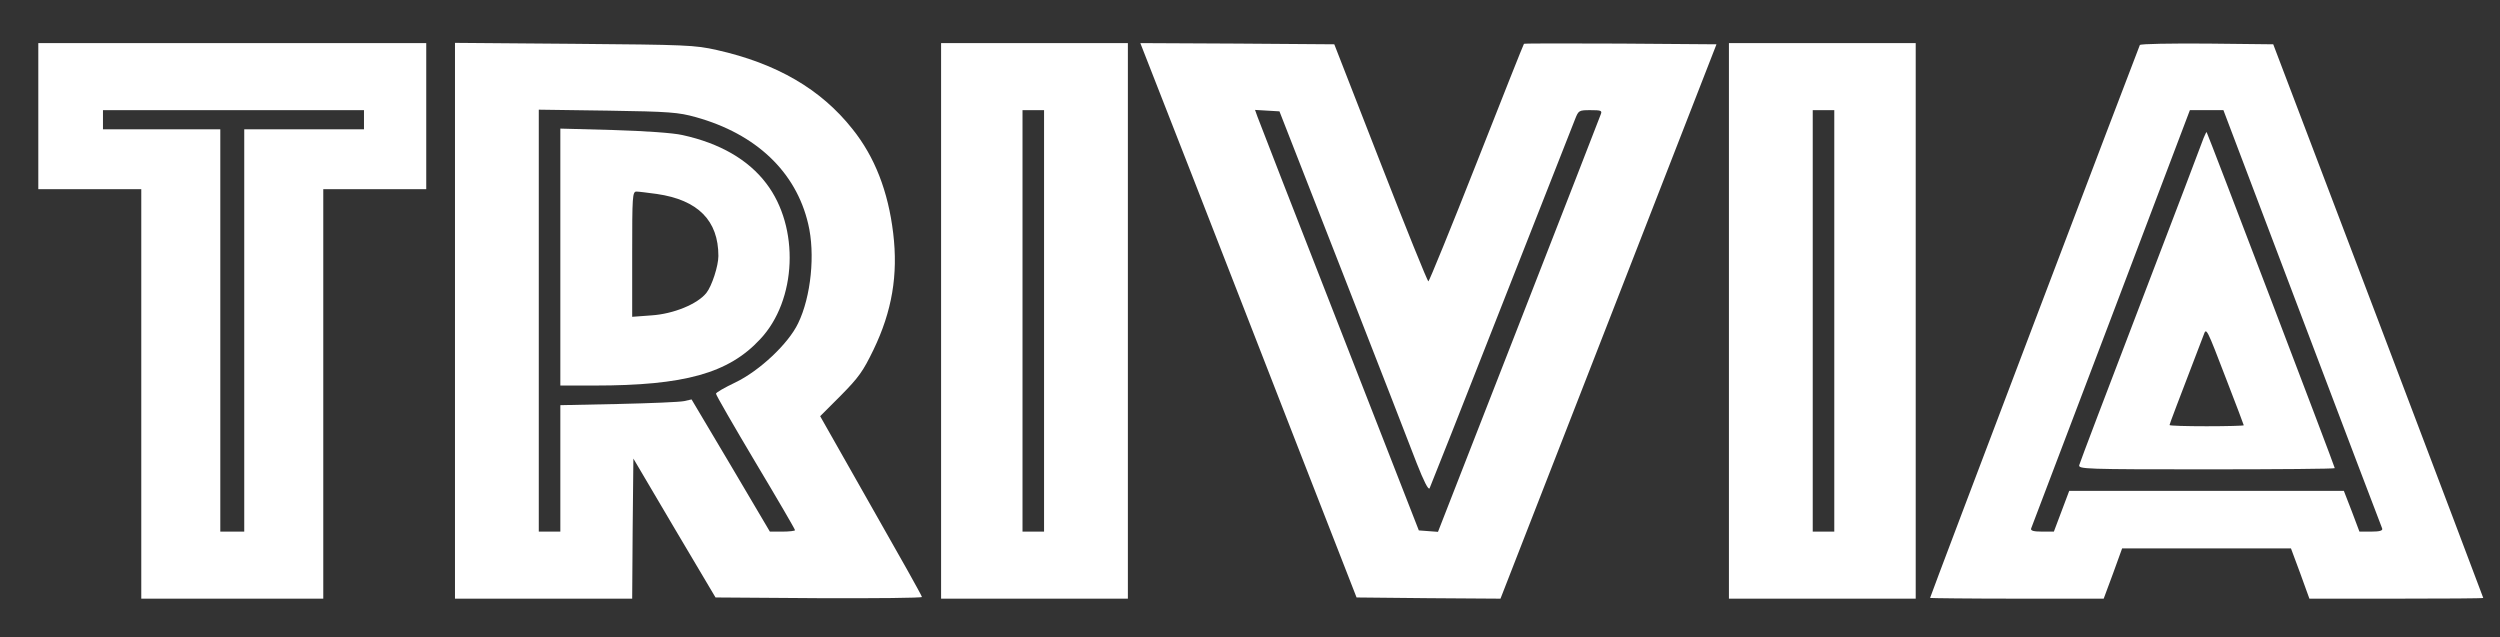 <?xml version="1.0" standalone="no"?>
<!DOCTYPE svg PUBLIC "-//W3C//DTD SVG 20010904//EN"
 "http://www.w3.org/TR/2001/REC-SVG-20010904/DTD/svg10.dtd">
<svg version="1.0" xmlns="http://www.w3.org/2000/svg"
 width="1044pt" height="266pt" viewBox="0 0 1044 266"
 preserveAspectRatio="xMidYMid meet">

<rect x="0" y="0" width="1044" height="266" fill="#333333" stroke="none"/>

<g transform="translate(0,266) scale(0.1,-0.1)"
fill="#FFFFFF" stroke="none">
<path d="M160 2175 l0 -305 215 0 215 0 0 -855 0 -855 380 0 380 0 0 855 0
855 215 0 215 0 0 305 0 305 -810 0 -810 0 0 -305z m1360 -15 l0 -40 -250 0
-250 0 0 -840 0 -840 -50 0 -50 0 0 840 0 840 -245 0 -245 0 0 40 0 40 545 0
545 0 0 -40z"/>
<path d="M1900 1321 l0 -1161 370 0 370 0 2 292 3 293 171 -290 172 -290 431
-3 c237 -1 431 1 431 5 0 5 -96 176 -213 381 l-212 374 86 86 c75 76 93 101
137 192 77 160 103 312 82 486 -21 175 -77 319 -170 435 -132 167 -317 274
-566 330 -93 21 -128 22 -596 26 l-498 4 0 -1160z m1005 850 c252 -70 419
-228 470 -446 30 -125 12 -304 -42 -415 -41 -86 -162 -199 -262 -247 -44 -21
-81 -42 -81 -47 0 -6 74 -134 165 -287 91 -152 165 -279 165 -283 0 -3 -24 -6
-52 -6 l-53 0 -163 276 -164 276 -31 -7 c-18 -4 -141 -9 -274 -12 l-243 -5 0
-264 0 -264 -45 0 -45 0 0 881 0 881 288 -4 c258 -4 295 -7 367 -27z"/>
<path d="M2340 1587 l0 -537 143 0 c375 0 559 51 691 193 154 163 166 468 26
651 -75 99 -194 168 -350 202 -39 9 -156 17 -287 21 l-223 6 0 -536z m403 263
c172 -25 257 -111 257 -259 0 -41 -27 -125 -50 -154 -37 -47 -138 -88 -229
-94 l-81 -6 0 262 c0 242 1 261 18 261 9 0 48 -5 85 -10z"/>
<path d="M3930 1320 l0 -1160 390 0 390 0 0 1160 0 1160 -390 0 -390 0 0
-1160z m430 0 l0 -880 -45 0 -45 0 0 880 0 880 45 0 45 0 0 -880z"/>
<path d="M4976 1933 c117 -302 321 -822 451 -1158 l238 -610 300 -3 301 -2
451 1157 451 1158 -401 3 c-220 1 -402 1 -403 -1 -2 -2 -91 -226 -198 -498
-107 -272 -198 -494 -201 -494 -4 0 -94 223 -200 495 l-193 495 -405 3 -405 2
214 -547z m631 -413 c145 -371 284 -728 309 -794 30 -76 49 -114 54 -105 4 8
139 349 299 757 161 409 299 761 308 783 15 38 16 39 65 39 44 0 49 -2 43 -17
-3 -10 -158 -406 -343 -881 l-337 -863 -40 3 -40 3 -332 850 c-183 468 -337
863 -342 878 l-10 28 51 -3 51 -3 264 -675z"/>
<path d="M7220 1320 l0 -1160 390 0 390 0 0 1160 0 1160 -390 0 -390 0 0
-1160z m440 0 l0 -880 -45 0 -45 0 0 880 0 880 45 0 45 0 0 -880z"/>
<path d="M8936 2472 c-5 -9 -876 -2303 -876 -2309 0 -1 163 -3 363 -3 l362 0
39 105 38 105 353 0 352 0 39 -105 38 -105 363 0 c200 0 363 1 363 3 0 1 -197
522 -438 1157 l-439 1155 -276 3 c-151 1 -278 -1 -281 -6z m678 -1140 c181
-477 331 -873 334 -879 3 -9 -10 -13 -46 -13 l-49 0 -32 85 -33 85 -573 0
-574 0 -32 -85 -32 -85 -50 0 c-35 0 -48 4 -45 13 2 6 153 402 334 879 l329
868 70 0 70 0 329 -868z"/>
<path d="M9202 2083 c-5 -15 -123 -325 -262 -688 -139 -363 -255 -668 -257
-677 -5 -17 25 -18 531 -18 295 0 536 2 536 5 0 7 -531 1399 -535 1403 -1 2
-7 -10 -13 -25z m97 -1012 c39 -101 71 -185 71 -187 0 -2 -70 -4 -155 -4 -85
0 -155 2 -155 5 0 4 32 88 142 375 12 33 11 35 97 -189z"/>
</g>
</svg>
